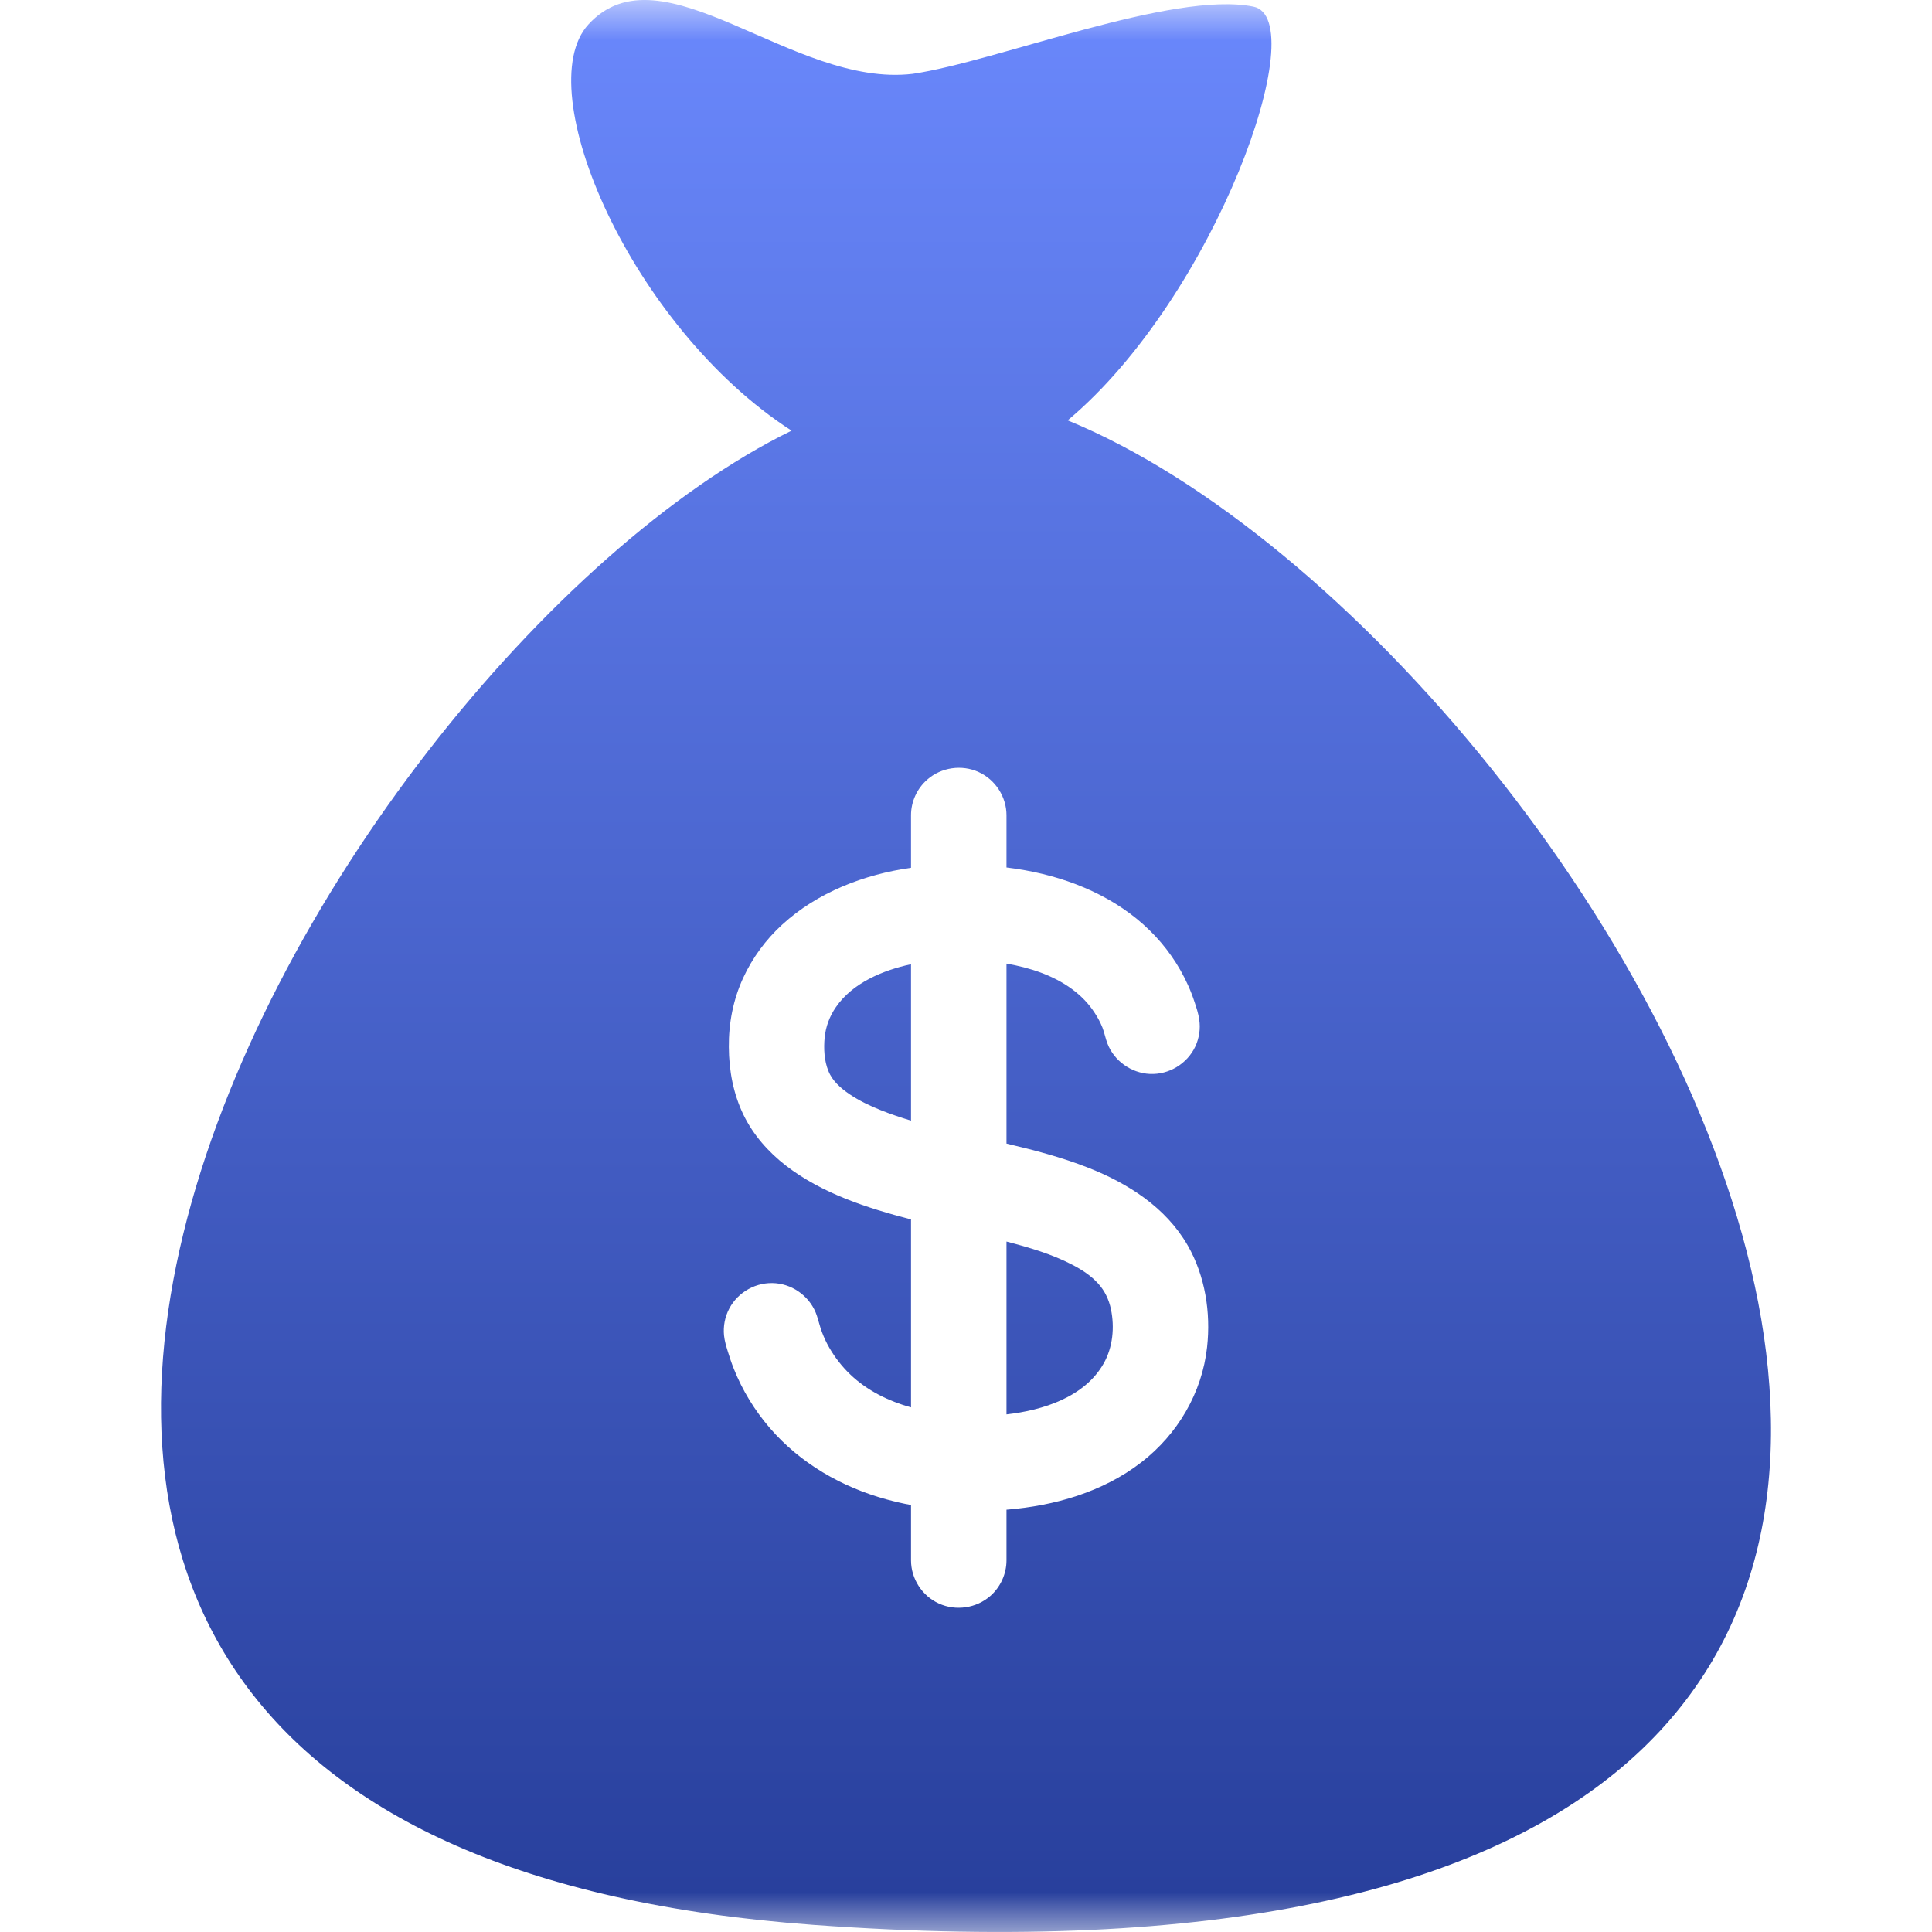 <?xml version="1.0" encoding="UTF-8"?>
<svg width="24px" height="24px" viewBox="0 0 24 24" version="1.1" xmlns="http://www.w3.org/2000/svg" xmlns:xlink="http://www.w3.org/1999/xlink">
    <title>4DD5F038-CD7C-4BA6-BB77-5D007C4AEFC0</title>
    <defs>
        <rect id="path-1" x="0" y="0" width="24" height="24"></rect>
        <linearGradient x1="50%" y1="0%" x2="50%" y2="100%" id="linearGradient-3">
            <stop stop-color="#6C8AFF" offset="0%"></stop>
            <stop stop-color="#233A95" offset="100%"></stop>
        </linearGradient>
    </defs>
    <g id="MFast-new" stroke="none" stroke-width="1" fill="none" fill-rule="evenodd">
        <g id="Update-CTV-1.1" transform="translate(-83, -164)">
            <g id="Group-2" transform="translate(69, 96)">
                <g id="ex2" transform="translate(0, 28)">
                    <g id="Group-31" transform="translate(14, 19)">
                        <g id="icon-money-copy" transform="translate(0, 21)">
                            <mask id="mask-2" fill="white">
                                <use xlink:href="#path-1"></use>
                            </mask>
                            <g id="Rectangle"></g>
                            <path d="M7.309,0.304 C8.221,-0.693 9.846,1.096 11.338,0.917 C12.39,0.762 14.567,-0.119 15.569,0.082 C16.323,0.233 15.097,3.688 13.263,5.222 C20.177,8.055 30.275,25.377 10.11,23.912 C-4.464,22.853 3.89,8.257 9.833,5.35 C7.841,4.065 6.568,1.115 7.309,0.304 Z M12.158,9.591 C11.947,9.494 11.691,9.532 11.518,9.685 C11.391,9.796 11.317,9.959 11.317,10.127 L11.317,10.127 L11.317,10.78 C10.735,10.862 10.155,11.085 9.718,11.485 C9.513,11.672 9.347,11.898 9.231,12.15 C9.108,12.418 9.051,12.711 9.054,13.006 C9.055,13.296 9.109,13.588 9.237,13.851 C9.358,14.099 9.543,14.309 9.762,14.479 C10.211,14.826 10.773,15.007 11.317,15.148 L11.317,15.148 L11.317,17.483 C11.039,17.406 10.772,17.275 10.562,17.074 C10.461,16.977 10.372,16.864 10.302,16.742 C10.266,16.68 10.236,16.615 10.211,16.549 C10.185,16.481 10.17,16.412 10.147,16.343 C10.074,16.123 9.87,15.962 9.637,15.941 C9.4,15.92 9.169,16.047 9.059,16.256 C9.005,16.358 8.983,16.474 8.994,16.589 C9.001,16.657 9.021,16.723 9.041,16.788 C9.063,16.86 9.087,16.932 9.115,17.002 C9.221,17.27 9.374,17.519 9.562,17.738 C9.94,18.177 10.456,18.474 11.013,18.626 C11.113,18.653 11.215,18.677 11.317,18.696 L11.317,18.696 L11.317,19.383 C11.317,19.611 11.454,19.824 11.662,19.919 C11.873,20.016 12.129,19.978 12.303,19.825 C12.429,19.714 12.503,19.551 12.503,19.383 L12.503,19.383 L12.503,18.754 C13.099,18.706 13.699,18.535 14.177,18.166 C14.63,17.816 14.933,17.302 14.995,16.733 C15.042,16.304 14.971,15.852 14.756,15.474 L14.756,15.474 L14.764,15.489 L14.754,15.471 L14.754,15.471 C14.482,14.998 14.012,14.7 13.516,14.505 C13.188,14.376 12.846,14.287 12.503,14.206 L12.503,14.206 L12.503,11.97 C12.791,12.021 13.079,12.112 13.317,12.287 C13.427,12.368 13.523,12.465 13.597,12.58 C13.636,12.638 13.669,12.7 13.695,12.765 C13.72,12.83 13.732,12.898 13.757,12.963 C13.84,13.179 14.052,13.33 14.285,13.341 C14.522,13.351 14.747,13.215 14.848,13.001 C14.897,12.896 14.915,12.778 14.897,12.664 C14.887,12.592 14.864,12.522 14.841,12.453 C14.817,12.38 14.79,12.308 14.758,12.238 C14.644,11.985 14.482,11.754 14.284,11.56 C13.866,11.149 13.307,10.914 12.735,10.811 C12.658,10.798 12.581,10.786 12.503,10.776 L12.503,10.776 L12.503,10.127 C12.503,9.899 12.366,9.686 12.158,9.591 Z M12.503,15.423 C12.782,15.496 13.062,15.577 13.318,15.71 C13.436,15.771 13.55,15.844 13.64,15.943 C13.724,16.034 13.776,16.145 13.801,16.266 C13.847,16.489 13.824,16.736 13.711,16.936 C13.474,17.356 12.955,17.519 12.503,17.57 L12.503,17.57 Z M11.317,11.978 L11.317,13.921 C11.18,13.879 11.052,13.836 10.939,13.79 C10.804,13.736 10.672,13.673 10.551,13.591 C10.444,13.518 10.34,13.428 10.291,13.305 C10.238,13.177 10.231,13.025 10.244,12.888 C10.258,12.752 10.306,12.623 10.384,12.511 C10.591,12.209 10.97,12.052 11.317,11.978 L11.317,11.978 Z" id="money-copy" fill="url(#linearGradient-3)" mask="url(#mask-2)"></path>
                        </g>
                    </g>
                </g>
            </g>
        </g>
    </g>
</svg>